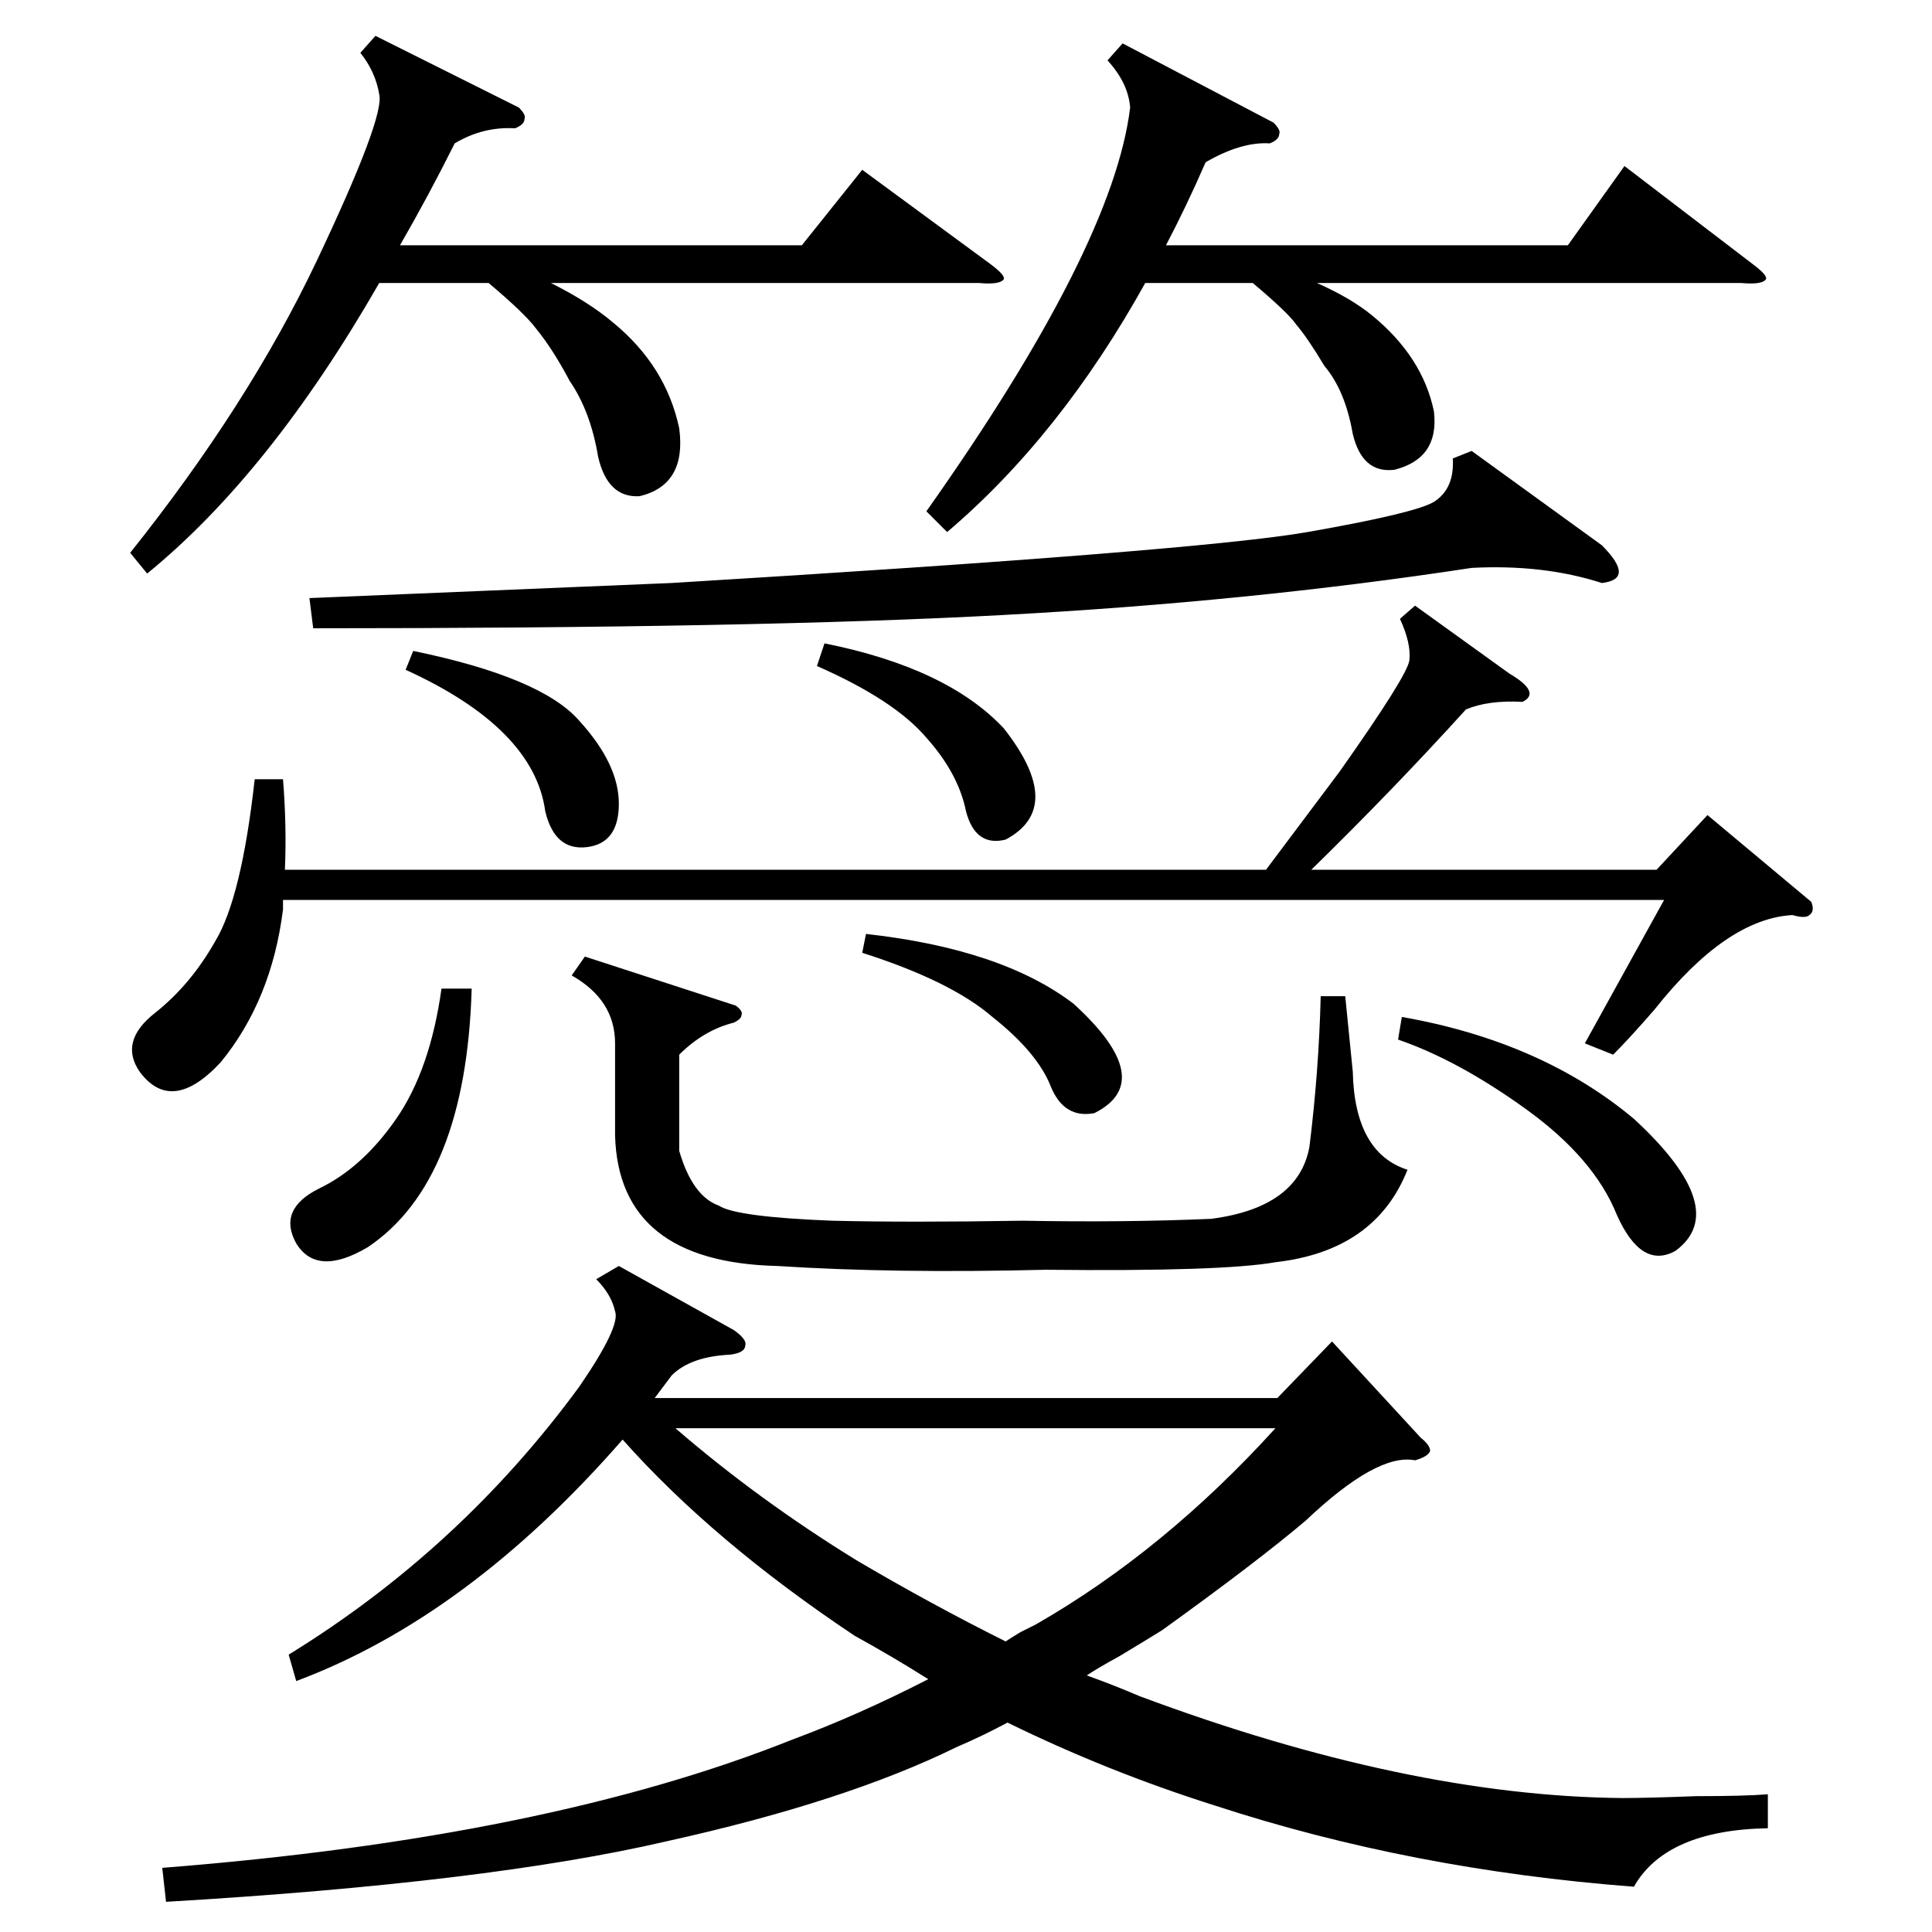 <?xml version="1.0" standalone="no"?>
<!DOCTYPE svg PUBLIC "-//W3C//DTD SVG 1.1//EN" "http://www.w3.org/Graphics/SVG/1.1/DTD/svg11.dtd" >
<svg xmlns="http://www.w3.org/2000/svg" xmlns:xlink="http://www.w3.org/1999/xlink" version="1.1" viewBox="0 -205 1024 1024">
  <g transform="matrix(1 0 0 -1 0 819)">
   <path fill="currentColor"
d="M750 250q-20 4 -58 -32q-26 -22 -76 -58q-8 -5 -23 -14q-11 -6 -17 -10q14 -5 28 -11q142 -53 256 -54q13 0 39 1q26 0 38 1v-18q-54 -1 -71 -31q-118 9 -222 43q-57 18 -110 44q-13 -7 -27 -13q-59 -29 -154 -50q-95 -22 -265 -32l-2 18q204 16 334 68q35 13 72 32
q-19 12 -39 23q-75 50 -123 104q-82 -94 -173 -128l-4 14q91 56 154 142q22 32 19 40q-2 9 -10 17l12 7l61 -34q7 -5 6 -8q0 -4 -8 -5q-21 -1 -31 -11l-9 -12h330l29 30l47 -51q5 -4 5 -7q-1 -3 -8 -5zM750 703l50 -36q17 -10 7 -15q-18 1 -30 -4q-39 -43 -82 -85h183l27 29
l55 -46q2 -5 -1 -7q-2 -2 -9 0q-35 -2 -73 -50q-13 -15 -22 -24l-15 6l42 76h-732v-5q-6 -48 -33 -81q-26 -28 -43 -5q-11 16 8 31t32 38q14 23 21 86h15q2 -25 1 -48h520l39 52q36 51 37 59q1 9 -5 22zM199 1005l76 -38q4 -4 3 -6q0 -3 -5 -5q-17 1 -32 -8q-14 -28 -29 -54
h213l32 40l68 -50q8 -6 7 -8q-2 -3 -13 -2h-227q20 -10 33 -21q28 -23 35 -56q4 -30 -21 -36q-17 -1 -22 21q-4 24 -15 40q-9 17 -18 28q-6 8 -25 24h-58q-58 -101 -123 -154l-9 11q63 79 99 155t33 88q-2 12 -10 22zM595 1001l80 -42q4 -4 3 -6q0 -3 -5 -5q-15 1 -34 -10
q-10 -23 -21 -44h213l30 42l68 -52q8 -6 7 -8q-2 -3 -13 -2h-225q18 -8 29 -17q27 -22 33 -51q3 -25 -21 -31q-17 -2 -22 19q-4 23 -15 36q-9 15 -15 22q-4 6 -23 22h-57q-45 -81 -105 -132l-11 11q99 140 108 214q-1 13 -12 25zM676 267h-318q44 -38 96 -70q39 -23 79 -43
q3 2 8 5l8 4q68 39 127 104zM780 785l69 -50q9 -9 9 -14t-9 -6q-31 10 -69 8q-118 -18 -249 -25q-129 -7 -365 -7l-2 16l192 8q280 17 337 27t67 16q11 7 10 23zM390 491q4 -3 3 -5q0 -2 -4 -4q-16 -4 -29 -17v-51q7 -24 21 -29q9 -6 60 -8q41 -1 101 0q54 -1 100 1
q46 6 52 38q5 40 6 80h13l4 -40q1 -43 29 -52q-17 -43 -70 -49q-28 -5 -122 -4q-80 -2 -142 2q-84 2 -86 69v49q0 23 -23 36l7 10zM741 473l2 12q74 -13 123 -54q52 -48 22 -70q-18 -10 -31 19q-12 30 -48 56t-68 37zM250 500q-3 -102 -55 -137q-27 -16 -38 2q-10 18 12 29
q23 11 41 37t24 69h16zM215 669l4 10q68 -14 88 -37q21 -23 21 -44t-17 -23t-22 19q-6 44 -74 75zM457 519l2 10q72 -8 110 -37q45 -41 11 -58q-16 -3 -23 14q-7 18 -31 37q-22 19 -69 34zM433 671l4 12q65 -13 95 -45q33 -42 1 -59q-16 -4 -21 15q-4 20 -21 39
q-17 20 -58 38z" />
  </g>

</svg>
